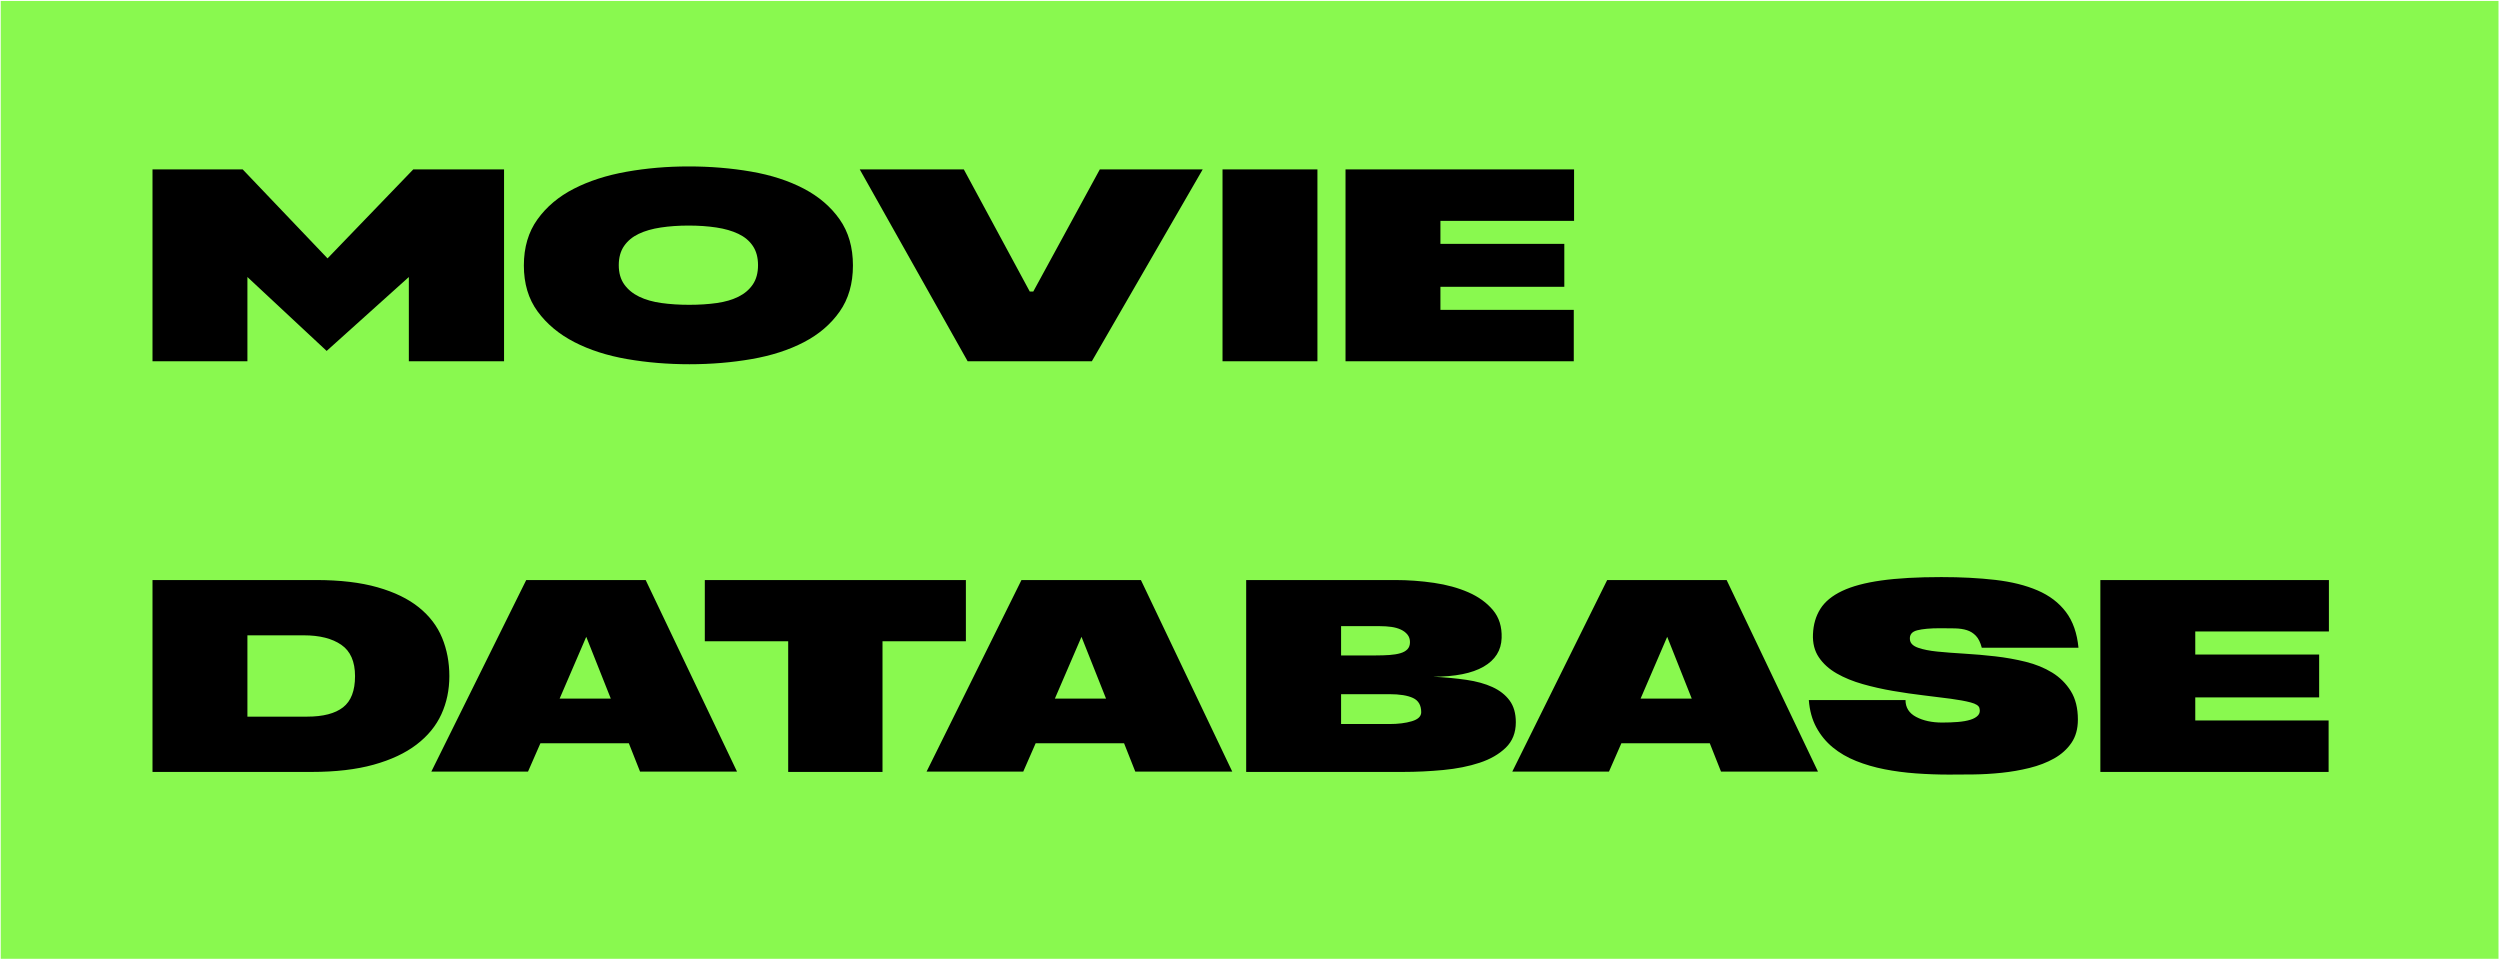<?xml version="1.0" encoding="UTF-8"?>
<!-- Generated by Pixelmator Pro 3.3.8 -->
<svg width="3363" height="1290" viewBox="0 0 3363 1290" xmlns="http://www.w3.org/2000/svg">
    <g id="g1-">
        <path id="path1" fill="#89f94f" fill-rule="evenodd" stroke="none" d="M 1 1289.742 L 3361 1289.742 L 3361 1.258 L 1 1.258 Z"/>
        <path id="MOVIE-DATABASE" fill="#000000" fill-rule="evenodd" stroke="none" d="M 2621.76 1041.977 C 2606.911 1041.977 2592.13 1041.446 2577.414 1040.385 C 2562.697 1039.325 2548.578 1037.47 2535.056 1034.818 C 2521.533 1032.167 2508.804 1028.454 2496.873 1023.681 C 2484.941 1018.908 2474.468 1012.81 2465.452 1005.386 C 2456.437 997.961 2449.079 989.013 2443.377 978.539 C 2437.677 968.066 2434.296 955.802 2433.236 941.748 L 2563.293 941.748 C 2563.293 951.824 2568.068 959.381 2577.613 964.419 C 2587.159 969.457 2598.825 971.977 2612.613 971.977 C 2620.038 971.977 2627.064 971.712 2633.693 971.181 C 2640.322 970.651 2645.956 969.656 2650.597 968.198 C 2655.237 966.74 2658.684 964.751 2660.938 962.232 C 2663.192 959.713 2663.787 956.466 2662.726 952.489 C 2661.931 949.307 2658.02 946.787 2650.993 944.931 C 2643.967 943.075 2635.018 941.419 2624.147 939.96 C 2613.276 938.502 2601.078 936.976 2587.556 935.386 C 2574.032 933.794 2560.313 931.806 2546.392 929.419 C 2532.472 927.033 2518.948 923.985 2505.822 920.273 C 2492.697 916.561 2481.031 911.786 2470.822 905.953 C 2460.614 900.119 2452.594 892.895 2446.76 884.277 C 2440.927 875.66 2438.275 865.253 2438.806 853.056 C 2439.336 840.064 2442.649 828.727 2448.748 819.049 C 2454.846 809.371 2464.591 801.35 2477.981 794.986 C 2491.371 788.623 2508.938 783.915 2530.681 780.866 C 2552.423 777.817 2579.337 776.291 2611.421 776.291 C 2637.937 776.291 2662.13 777.551 2684.005 780.07 C 2705.881 782.589 2724.841 787.297 2740.883 794.191 C 2756.925 801.085 2769.65 810.762 2779.063 823.224 C 2788.476 835.687 2794.111 851.728 2795.967 871.349 L 2665.909 871.349 C 2664.053 864.19 2661.402 858.821 2657.955 855.241 C 2654.508 851.661 2650.465 849.144 2645.825 847.686 C 2641.185 846.228 2635.815 845.431 2629.717 845.299 C 2623.618 845.166 2616.989 845.099 2609.83 845.099 C 2596.572 845.099 2586.297 846.029 2579.005 847.886 C 2571.713 849.742 2568.465 853.982 2569.26 860.611 C 2569.79 865.384 2573.436 868.963 2580.197 871.349 C 2586.959 873.736 2595.644 875.459 2606.25 876.52 C 2616.857 877.581 2628.92 878.511 2642.443 879.306 C 2655.966 880.102 2669.755 881.294 2683.808 882.886 C 2697.862 884.476 2711.581 886.929 2724.972 890.244 C 2738.362 893.558 2750.229 898.397 2760.57 904.761 C 2770.911 911.124 2779.262 919.41 2785.625 929.619 C 2791.989 939.827 2795.171 952.62 2795.171 967.998 C 2795.171 980.461 2792.254 990.934 2786.421 999.419 C 2780.588 1007.904 2772.833 1014.866 2763.154 1020.302 C 2753.476 1025.737 2742.472 1029.978 2730.142 1033.027 C 2717.813 1036.077 2705.219 1038.264 2692.359 1039.59 C 2679.499 1040.916 2666.905 1041.645 2654.575 1041.777 C 2642.245 1041.91 2631.306 1041.977 2621.76 1041.977 Z M 205.147 1038.398 L 205.147 780.27 L 425.092 780.27 C 457.441 780.27 485.017 783.519 507.82 790.015 C 530.624 796.512 549.185 805.527 563.503 817.061 C 577.821 828.595 588.228 842.251 594.724 858.027 C 601.221 873.804 604.469 890.971 604.469 909.532 C 604.469 928.093 600.888 945.196 593.729 960.84 C 586.57 976.484 575.434 990.072 560.32 1001.607 C 545.206 1013.141 525.983 1022.156 502.65 1028.652 C 479.316 1035.149 451.474 1038.398 419.125 1038.398 L 205.147 1038.398 Z M 1060.268 1038.398 L 1060.268 862.599 L 948.109 862.599 L 948.109 780.27 L 1299.304 780.27 L 1299.304 862.599 L 1187.146 862.599 L 1187.146 1038.398 L 1060.268 1038.398 Z M 1676.355 1038.398 L 1676.355 780.27 L 1876.81 780.27 C 1894.31 780.27 1911.678 781.53 1928.913 784.049 C 1946.148 786.568 1961.594 790.809 1975.25 796.775 C 1988.905 802.741 1999.909 810.697 2008.262 820.64 C 2016.614 830.583 2020.525 843.11 2019.995 858.224 C 2019.465 874.929 2011.377 887.791 1995.733 896.806 C 1980.089 905.822 1957.418 910.328 1927.721 910.328 C 1943.895 911.123 1958.811 912.515 1972.466 914.503 C 1986.122 916.492 1997.852 919.741 2007.663 924.248 C 2017.474 928.756 2025.165 934.788 2030.733 942.345 C 2036.301 949.901 2039.086 959.646 2039.086 971.578 C 2039.086 985.631 2034.578 997.035 2025.562 1005.785 C 2016.547 1014.535 2004.814 1021.296 1990.363 1026.068 C 1975.912 1030.841 1959.605 1034.09 1941.442 1035.814 C 1923.279 1037.537 1905.05 1038.398 1886.755 1038.398 L 1676.355 1038.398 Z M 2825.4 1038.398 L 2825.4 780.27 L 3132.847 780.27 L 3132.847 849.474 L 2953.07 849.474 L 2953.07 880.498 L 3119.722 880.498 L 3119.722 938.169 L 2953.07 938.169 L 2953.07 969.193 L 3132.448 969.193 L 3132.448 1038.398 L 2825.4 1038.398 Z M 580.207 1038.001 L 707.878 780.27 L 868.561 780.27 L 991.46 1038.001 L 861.006 1038.001 L 845.893 999.818 L 726.969 999.818 L 710.265 1038.001 L 580.207 1038.001 Z M 1246.408 1038.001 L 1374.078 780.27 L 1534.761 780.27 L 1657.66 1038.001 L 1527.206 1038.001 L 1512.09 999.818 L 1393.17 999.818 L 1376.465 1038.001 L 1246.408 1038.001 Z M 2034.312 1038.001 L 2161.983 780.27 L 2322.668 780.27 L 2445.568 1038.001 L 2315.111 1038.001 L 2299.998 999.818 L 2181.074 999.818 L 2164.37 1038.001 L 2034.312 1038.001 Z M 1804.026 973.965 L 1868.855 973.965 C 1880.787 973.965 1890.931 972.705 1899.283 970.186 C 1907.636 967.667 1911.812 963.625 1911.812 958.056 C 1911.812 948.776 1908.167 942.412 1900.875 938.965 C 1893.583 935.518 1882.909 933.794 1868.855 933.794 L 1804.026 933.794 L 1804.026 973.965 Z M 332.818 964.023 L 413.159 964.023 C 434.637 964.023 450.745 959.846 461.484 951.494 C 472.222 943.141 477.592 929.153 477.592 909.532 C 477.592 889.911 471.429 875.858 459.099 867.373 C 446.769 858.888 429.996 854.645 408.784 854.645 L 332.818 854.645 L 332.818 964.023 Z M 752.823 939.761 L 821.631 939.761 L 788.619 856.636 L 752.823 939.761 Z M 1419.023 939.761 L 1487.831 939.761 L 1454.819 856.636 L 1419.023 939.761 Z M 2206.928 939.761 L 2275.736 939.761 L 2242.724 856.636 L 2206.928 939.761 Z M 1804.026 881.691 L 1850.959 881.691 C 1857.588 881.691 1863.686 881.492 1869.255 881.095 C 1874.823 880.697 1879.661 879.901 1883.771 878.707 C 1887.881 877.514 1891.063 875.726 1893.317 873.34 C 1895.571 870.953 1896.697 867.771 1896.697 863.794 C 1896.697 859.817 1895.571 856.436 1893.317 853.652 C 1891.063 850.868 1888.079 848.614 1884.367 846.89 C 1880.655 845.167 1876.412 843.974 1871.639 843.311 C 1866.866 842.648 1861.829 842.316 1856.526 842.316 L 1804.026 842.316 L 1804.026 881.691 Z M 927.426 489.972 C 898.259 489.972 870.286 487.65 843.506 483.01 C 816.725 478.37 793.06 470.746 772.51 460.14 C 751.961 449.534 735.52 435.814 723.191 418.976 C 710.861 402.139 704.698 381.522 704.698 357.128 C 704.698 332.733 710.796 312.052 722.994 295.082 C 735.191 278.112 751.497 264.39 771.914 253.916 C 792.331 243.442 815.929 235.821 842.71 231.048 C 869.491 226.276 897.332 223.887 926.234 223.887 C 955.667 223.887 983.771 226.208 1010.551 230.849 C 1037.332 235.489 1060.866 243.113 1081.15 253.719 C 1101.435 264.325 1117.543 278.112 1129.475 295.082 C 1141.407 312.052 1147.371 332.733 1147.371 357.128 C 1147.371 381.522 1141.407 402.203 1129.475 419.173 C 1117.543 436.143 1101.499 449.866 1081.347 460.339 C 1061.195 470.813 1037.798 478.37 1011.15 483.01 C 984.502 487.65 956.594 489.972 927.426 489.972 Z M 205.147 485.993 L 205.147 227.865 L 326.455 227.865 L 440.604 347.582 L 555.945 227.865 L 678.049 227.865 L 678.049 485.993 L 549.979 485.993 L 549.979 372.64 L 439.409 472.073 L 332.818 372.64 L 332.818 485.993 L 205.147 485.993 Z M 1301.691 485.993 L 1156.521 227.865 L 1296.521 227.865 L 1385.215 392.128 L 1389.987 392.128 L 1479.478 227.865 L 1617.889 227.865 L 1468.74 485.993 L 1301.691 485.993 Z M 1644.535 485.993 L 1644.535 227.865 L 1772.206 227.865 L 1772.206 485.993 L 1644.535 485.993 Z M 1809.992 485.993 L 1809.992 227.865 L 2117.437 227.865 L 2117.437 297.07 L 1937.663 297.07 L 1937.663 328.094 L 2104.312 328.094 L 2104.312 385.765 L 1937.663 385.765 L 1937.663 416.789 L 2117.041 416.789 L 2117.041 485.993 L 1809.992 485.993 Z M 927.027 410.027 C 940.55 410.027 952.948 409.231 964.217 407.64 C 975.487 406.049 985.231 403.199 993.451 399.089 C 1001.67 394.979 1008.099 389.476 1012.739 382.582 C 1017.379 375.688 1019.701 367.072 1019.701 356.731 C 1019.701 346.39 1017.379 337.772 1012.739 330.878 C 1008.099 323.984 1001.604 318.547 993.251 314.57 C 984.899 310.593 975.02 307.743 963.619 306.019 C 952.217 304.296 939.757 303.435 926.234 303.435 C 912.976 303.435 900.578 304.296 889.044 306.019 C 877.51 307.743 867.567 310.593 859.215 314.57 C 850.862 318.547 844.3 323.984 839.527 330.878 C 834.755 337.772 832.369 346.39 832.369 356.731 C 832.369 367.072 834.822 375.688 839.727 382.582 C 844.632 389.476 851.326 394.979 859.811 399.089 C 868.296 403.199 878.305 406.049 889.84 407.64 C 901.374 409.231 913.77 410.027 927.027 410.027 Z"/>
    </g>
</svg>
